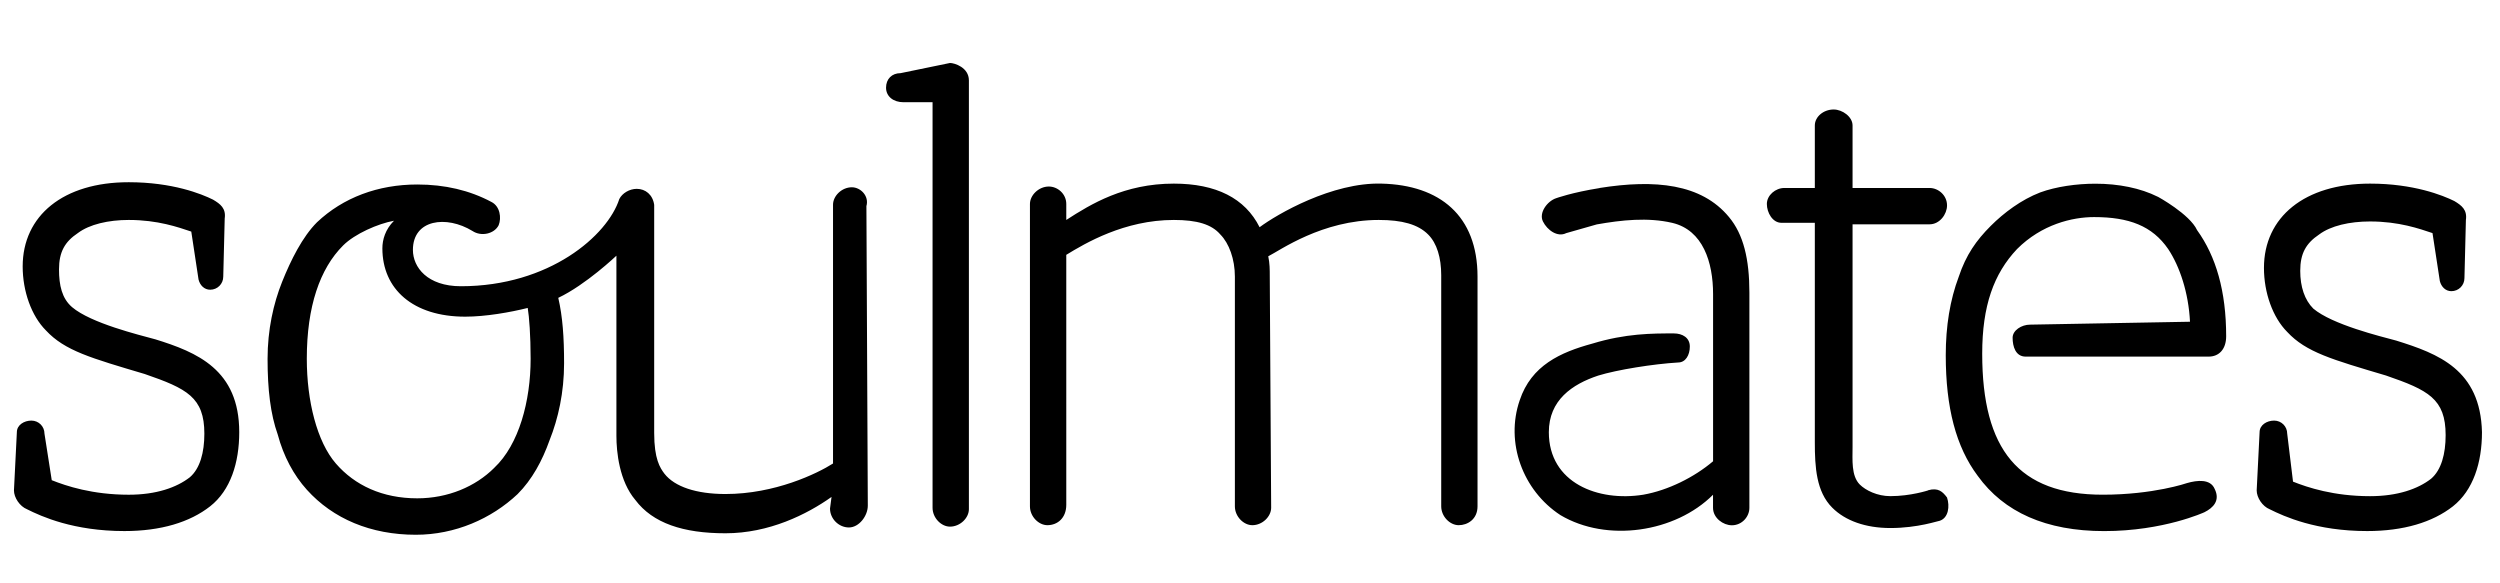 <svg width="120" height="28" viewBox="-0.48 -1.133 86 18" overflow="visible" enable-background="new -0.48 -1.133 86 18"><path d="M81.95 9.55c-.55-.148-2.2-.55-2.852-1.1-.3-.3-.45-.75-.45-1.3 0-.6.2-.948.65-1.25.4-.3 1.05-.448 1.75-.448 1 0 1.7.25 2.15.4L83.45 7.5c.05.2.198.35.397.35.25 0 .45-.2.45-.45l.05-2c.05-.35-.147-.5-.397-.65-.4-.198-1.4-.6-2.9-.6-2.25 0-3.65 1.15-3.65 2.9 0 .85.3 1.7.8 2.202.65.7 1.55.95 3.4 1.5 1.45.5 2.05.8 2.05 2.05 0 .65-.15 1.2-.5 1.5-.45.35-1.15.6-2.1.6-1.25 0-2.15-.3-2.65-.5l-.2-1.65c0-.25-.2-.45-.45-.45s-.5.15-.5.4l-.1 2c0 .25.198.55.448.65.5.25 1.602.75 3.352.75 1.25 0 2.25-.302 2.95-.85.698-.552 1-1.5 1-2.552-.052-2.15-1.5-2.698-2.95-3.15zM32.2 0l-1.7.35c-.3 0-.5.2-.5.5s.25.5.6.5h1V15.3c0 .352.3.65.6.65.35 0 .65-.3.65-.6V.6c0-.45-.5-.6-.65-.6zm14.85 4.15c-1.702-.05-3.6 1.052-4.2 1.5-.5-1-1.5-1.5-2.95-1.5-1.7 0-2.85.7-3.7 1.25v-.55c0-.35-.3-.6-.6-.6-.35 0-.65.3-.65.6v10.402c0 .35.3.648.6.648.35 0 .65-.25.65-.7V6.6c.65-.398 2-1.2 3.7-1.2.8 0 1.3.15 1.6.5.3.302.5.85.5 1.45v7.902c0 .35.3.648.6.648.35 0 .648-.3.648-.6L43.2 7.35c0-.25 0-.45-.052-.7.4-.2 1.85-1.25 3.802-1.25.8 0 1.35.15 1.698.5.302.3.45.8.45 1.4v7.95c0 .352.3.65.602.65.3 0 .647-.2.647-.65v-7.9c0-2.1-1.298-3.15-3.298-3.2zM4.85 9.503C4.3 9.352 2.65 8.952 2 8.4c-.35-.3-.45-.75-.45-1.3 0-.6.2-.95.65-1.25.4-.3 1.05-.45 1.75-.45 1 0 1.7.25 2.15.4l.25 1.65c.05.2.2.35.4.35.25 0 .45-.2.45-.45l.05-2c.05-.35-.15-.5-.4-.648-.4-.2-1.4-.6-2.9-.6C1.7 4.1.3 5.25.3 7c0 .85.3 1.7.8 2.2.65.7 1.55.95 3.4 1.5 1.45.5 2.05.802 2.05 2.052 0 .648-.15 1.2-.5 1.5-.45.35-1.15.6-2.1.6-1.25 0-2.15-.3-2.65-.5l-.25-1.6c0-.25-.2-.45-.45-.45s-.5.15-.5.4l-.1 2c0 .25.2.55.45.65.5.25 1.6.75 3.35.75 1.25 0 2.25-.302 2.95-.852.7-.55 1-1.5 1-2.55 0-2.15-1.45-2.75-2.9-3.198zm68.9-4.9c-.6-.3-1.35-.45-2.15-.45-.647 0-1.35.1-1.897.3-.65.25-1.25.7-1.7 1.15-.5.5-.852 1-1.102 1.75-.3.798-.447 1.7-.447 2.7 0 1.8.35 3.15 1.1 4.15.9 1.25 2.35 1.9 4.35 1.9 2.05 0 3.45-.65 3.45-.65.3-.15.55-.4.35-.802-.148-.35-.6-.3-.95-.2 0 0-1.15.4-2.9.4-2.896 0-4.146-1.55-4.146-4.85 0-1.65.397-2.75 1.198-3.6.85-.85 1.9-1.1 2.65-1.1 1.198 0 2 .3 2.55 1.1.398.6.7 1.5.75 2.5l-5.5.1c-.3 0-.602.2-.602.45 0 .3.1.65.45.65H75.5c.35 0 .6-.25.6-.7 0-1.55-.35-2.75-1-3.65-.252-.55-1.35-1.15-1.35-1.15zm-7.902 10.1s-.6.198-1.3.198c-.45 0-.85-.2-1.05-.398-.3-.3-.25-.852-.25-1.3V5.55h2.65c.35 0 .6-.35.6-.65 0-.35-.3-.6-.6-.6h-2.65V2.15c0-.3-.35-.55-.65-.55-.35 0-.648.25-.648.55V4.3H60.9c-.302 0-.6.25-.6.55 0 .3.198.648.5.648h1.15v7.55c0 .85.048 1.7.6 2.25.448.45 1.15.7 2 .7.948 0 1.65-.25 1.698-.25.3-.1.35-.5.25-.8-.15-.198-.298-.348-.65-.25zm-11.3-10.4c-.95.15-1.5.35-1.5.35-.3.1-.6.5-.45.8.15.3.5.55.8.4l1.052-.3c.85-.15 1.75-.25 2.6-.052 1.05.25 1.4 1.35 1.4 2.45v5.75c-.65.552-1.55 1-2.4 1.15-1.55.25-3.25-.4-3.25-2.15 0-1.1.8-1.65 1.7-1.948.65-.2 1.9-.4 2.75-.45.25 0 .4-.25.4-.55 0-.3-.25-.45-.552-.45-.75 0-1.648 0-2.8.35-1.1.3-2.1.75-2.5 1.95-.5 1.45.1 3.1 1.4 3.95 1.6.95 3.95.6 5.25-.7v.45c0 .35.35.6.648.6.353 0 .603-.3.603-.6V7.9c0-1.15-.202-2-.702-2.6-.95-1.15-2.548-1.302-4.45-1zM29.324 4.926c.102-.35-.2-.65-.5-.65-.35 0-.648.3-.648.6v8.902c-.55.35-2 1.05-3.7 1.05-1 0-1.75-.25-2.1-.7-.15-.2-.352-.5-.352-1.4V4.88c-.05-.35-.3-.55-.6-.55-.25 0-.5.15-.6.35-.4 1.25-2.4 3-5.45 3-1.15 0-1.65-.65-1.65-1.25 0-1.05 1.15-1.2 2.05-.65.3.2.75.1.9-.2.1-.25.05-.65-.25-.8-.75-.4-1.6-.6-2.55-.6-1.35 0-2.55.45-3.45 1.3-.5.5-.9 1.3-1.2 2.05-.3.75-.5 1.65-.5 2.65 0 1.05.1 1.9.35 2.602.2.75.55 1.397 1 1.897.9 1 2.2 1.55 3.75 1.55 1.35 0 2.6-.55 3.5-1.398.5-.5.85-1.15 1.1-1.852.3-.75.5-1.65.5-2.65 0-.898-.05-1.6-.2-2.25.95-.45 2-1.45 2-1.45v6.2c0 .553.1 1.553.65 2.202.6.8 1.648 1.147 3.1 1.147 1.5 0 2.8-.647 3.65-1.25l-.052.4c0 .35.3.65.65.65.35 0 .65-.4.65-.75l-.048-10.3zm-12.8 9c-.65.65-1.6 1.05-2.65 1.05-1.2 0-2.15-.447-2.8-1.197-.65-.75-1-2.15-1-3.604 0-1.8.45-3.1 1.25-3.898.4-.4 1.2-.75 1.75-.85-.3.3-.4.65-.4.95 0 1.4 1.05 2.35 2.85 2.35.7 0 1.55-.15 2.15-.3.05.3.1.95.1 1.75 0 1.45-.4 2.95-1.25 3.748z"/></svg>